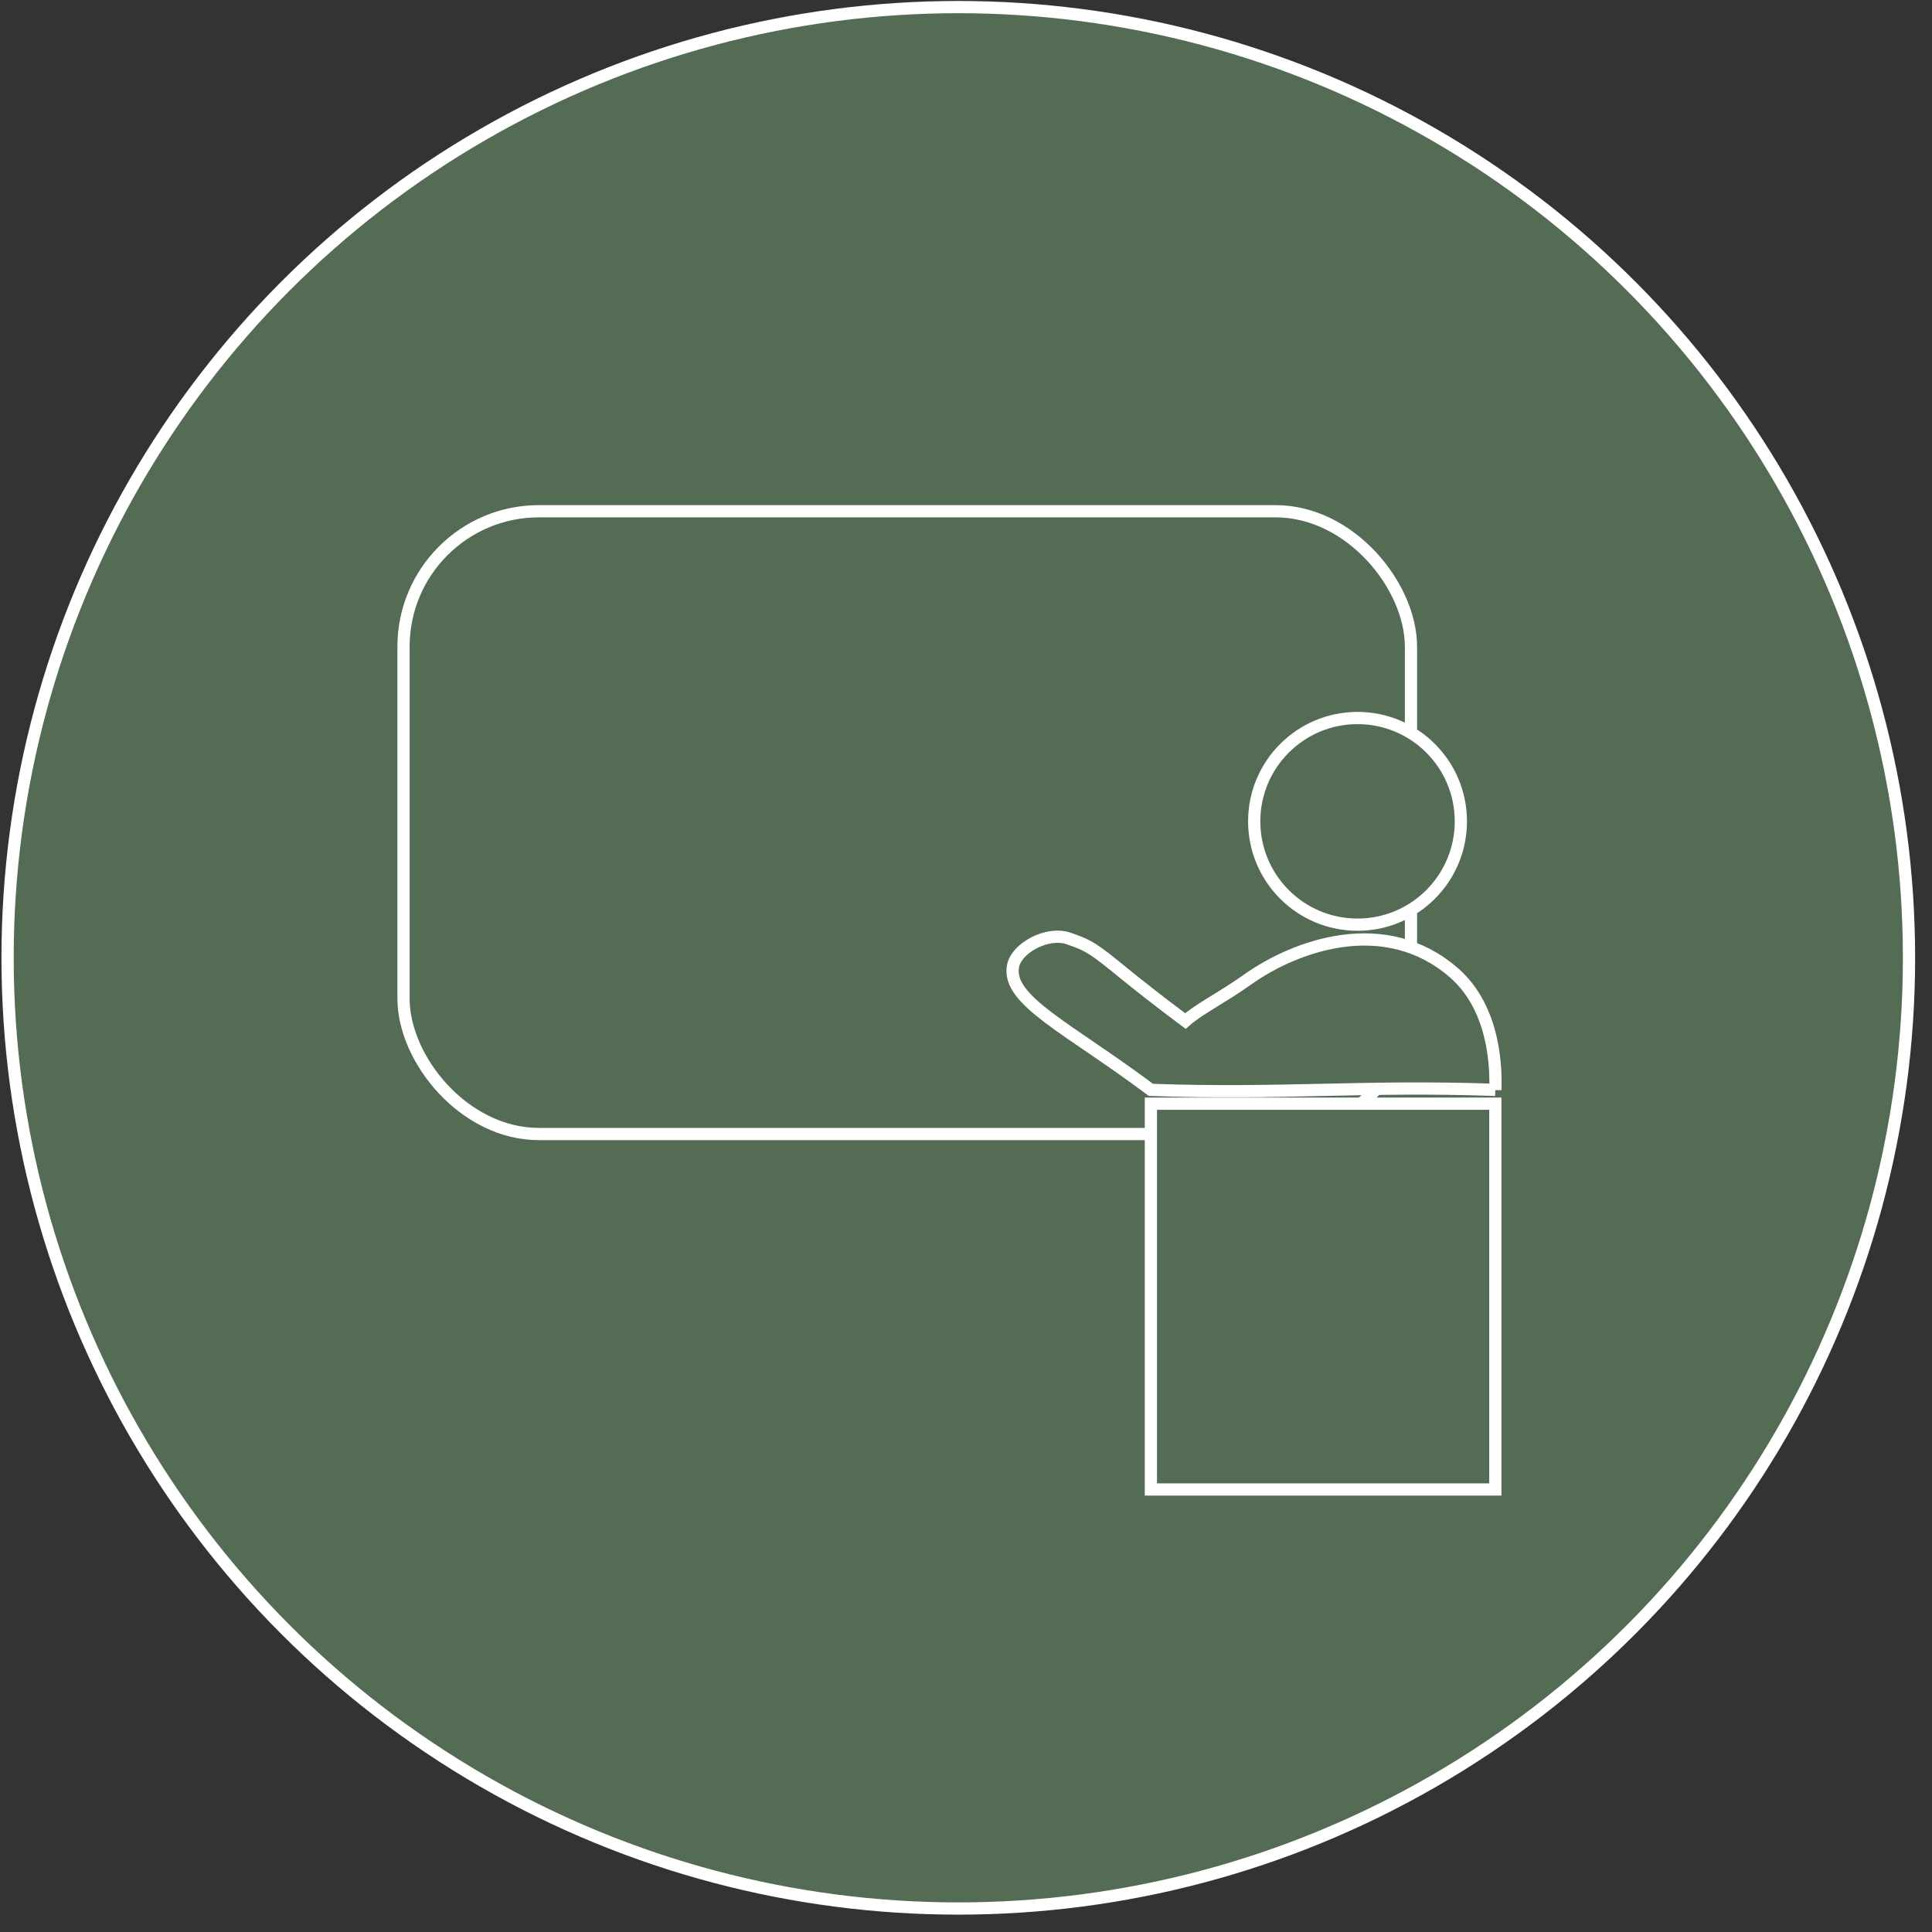 <?xml version="1.0" encoding="UTF-8"?><svg id="Layer_1" xmlns="http://www.w3.org/2000/svg" width="158" height="158" viewBox="0 0 158 158"><rect x="0" y="0" width="158" height="158" fill="#333333" stroke="none"/><defs><style>.cls-1{fill:none;}.cls-1,.cls-2{stroke:#fff;stroke-miterlimit:10;}.cls-2{fill:#546b54;}</style></defs><circle class="cls-2" cx="78.37" cy="78.33" r="77.75"/><rect class="cls-1" x="33" y="41.81" width="82.39" height="50.93" rx="11.07" ry="11.07"/><circle class="cls-2" cx="111.02" cy="67.17" r="8.45"/><path class="cls-2" d="M122.29,89.14c.06-1.7,0-6.63-3.38-9.58-5.62-4.9-12.96-2.25-16.9.56-2.05,1.46-3.95,2.39-5.07,3.38-2.19-1.63-3.91-3-5.07-3.94-2.41-1.97-2.82-2.25-4.51-2.82s-4.21.76-4.51,2.25c-.56,2.82,4.51,5.07,11.27,10.14,10.7.38,17.46-.38,28.17,0Z"/><rect class="cls-2" x="94.12" y="90.26" width="28.17" height="31.55"/><rect class="cls-1" x="95.81" y="66.17" width="3.94" height="0" transform="translate(25.86 -27.46) rotate(18.39)"/><rect class="cls-1" x="96.24" y="72.17" width="3.94" height="0" transform="translate(-16.98 32.36) rotate(-17.25)"/><rect class="cls-1" x="95.32" y="69.14" width="3.94" height="0" transform="translate(-3.38 5.02) rotate(-2.91)"/></svg>